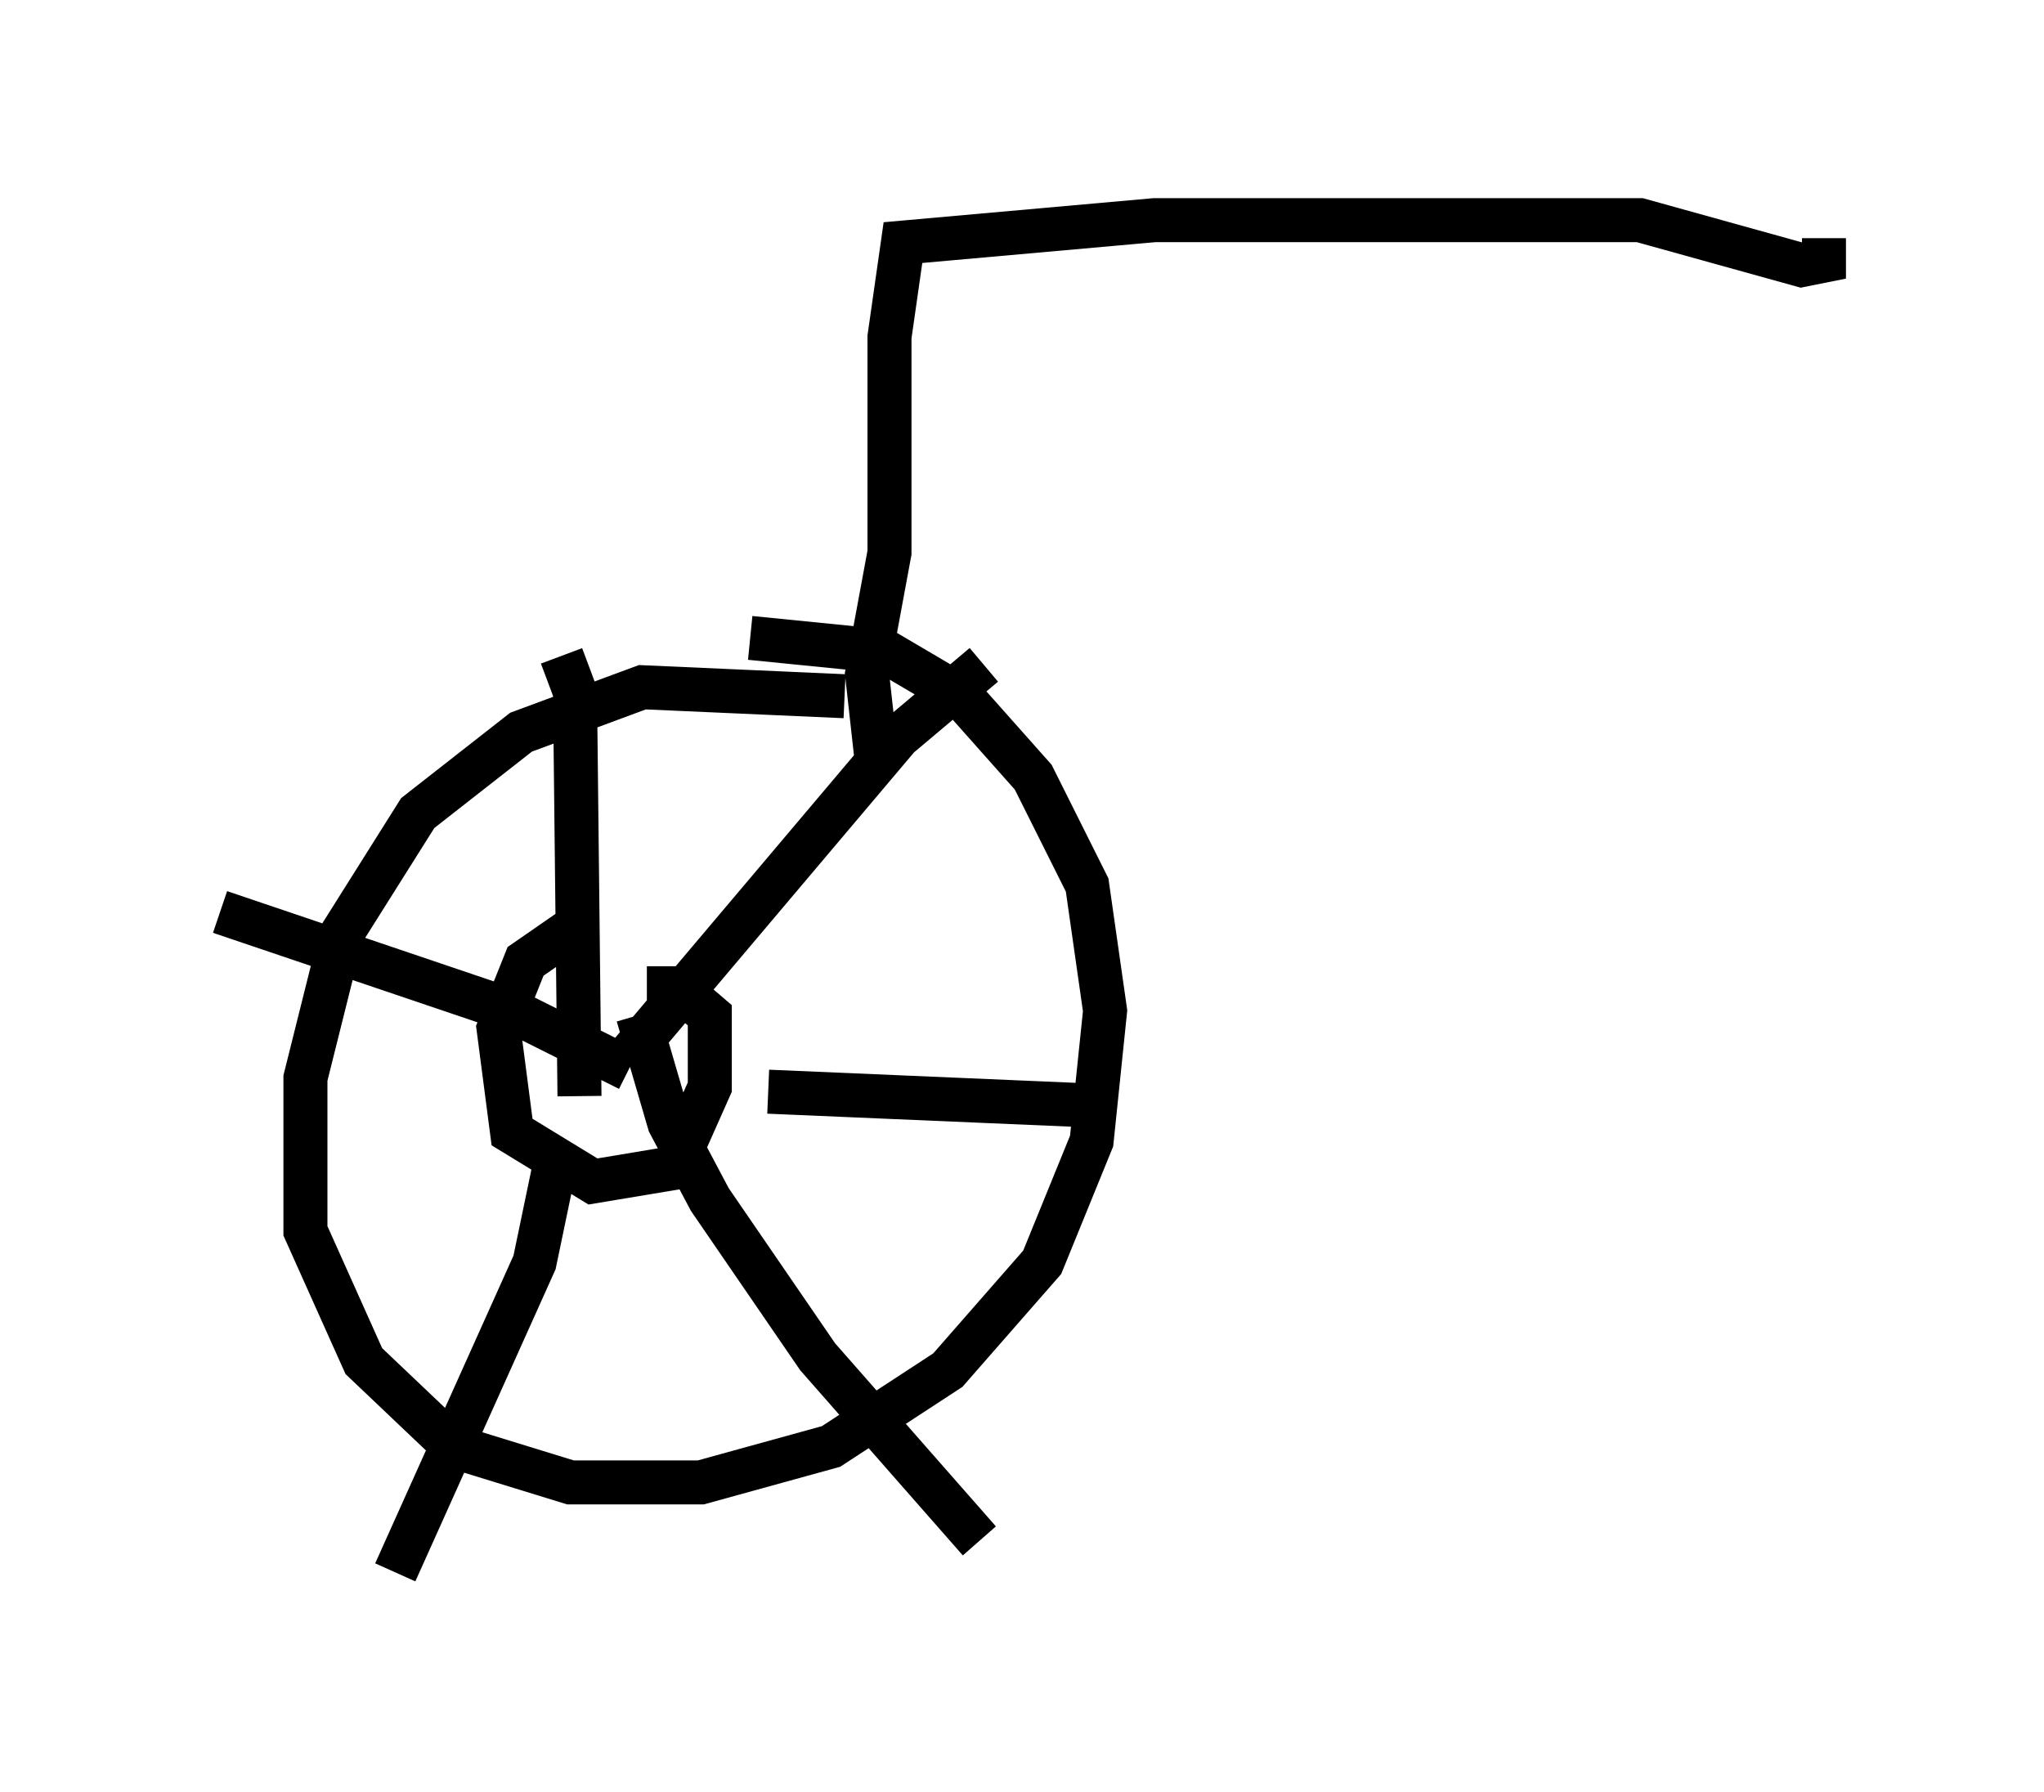 <?xml version="1.0" encoding="utf-8" ?>
<svg baseProfile="full" height="40.727" version="1.1" width="46.444" xmlns="http://www.w3.org/2000/svg" xmlns:ev="http://www.w3.org/2001/xml-events" xmlns:xlink="http://www.w3.org/1999/xlink"><defs /><rect fill="white" height="40.727" width="46.444" x="0" y="0" /><path d="M21.64, 16.331 m-2.45, -0.51 l-4.594, -0.204 -2.756, 1.021 l-2.348, 1.838 -1.735, 2.756 l-0.817, 3.267 0.0, 3.471 l1.327, 2.96 2.042, 1.94 l2.654, 0.817 2.96, 0.0 l2.96, -0.817 2.654, -1.735 l2.144, -2.45 1.123, -2.756 l0.306, -2.96 -0.408, -2.858 l-1.225, -2.45 -1.633, -1.838 l-1.735, -1.021 -3.063, -0.306 m-3.777, 6.431 l-1.327, 0.919 -0.613, 1.531 l0.306, 2.348 1.838, 1.123 l1.838, -0.306 0.817, -1.838 l0.0, -1.633 -0.715, -0.613 l-0.715, 0.0 m-0.408, 1.531 l6.125, -7.248 1.94, -1.633 m-9.596, -0.204 l0.306, 0.817 0.102, 9.188 m-8.167, -4.185 l6.635, 2.246 2.654, 1.327 m-1.633, 1.94 l-0.51, 2.45 -3.165, 7.044 m5.513, -12.658 l0.715, 2.45 0.919, 1.735 l2.45, 3.573 3.675, 4.185 m-4.798, -10.208 l7.146, 0.306 m-4.696, -7.963 l-0.204, -1.838 0.51, -2.756 l0.0, -4.9 0.306, -2.144 l5.717, -0.51 11.025, 0.0 l3.675, 1.021 0.51, -0.102 l0.0, -0.51 " fill="none" stroke="black" stroke-width="1" /></svg>